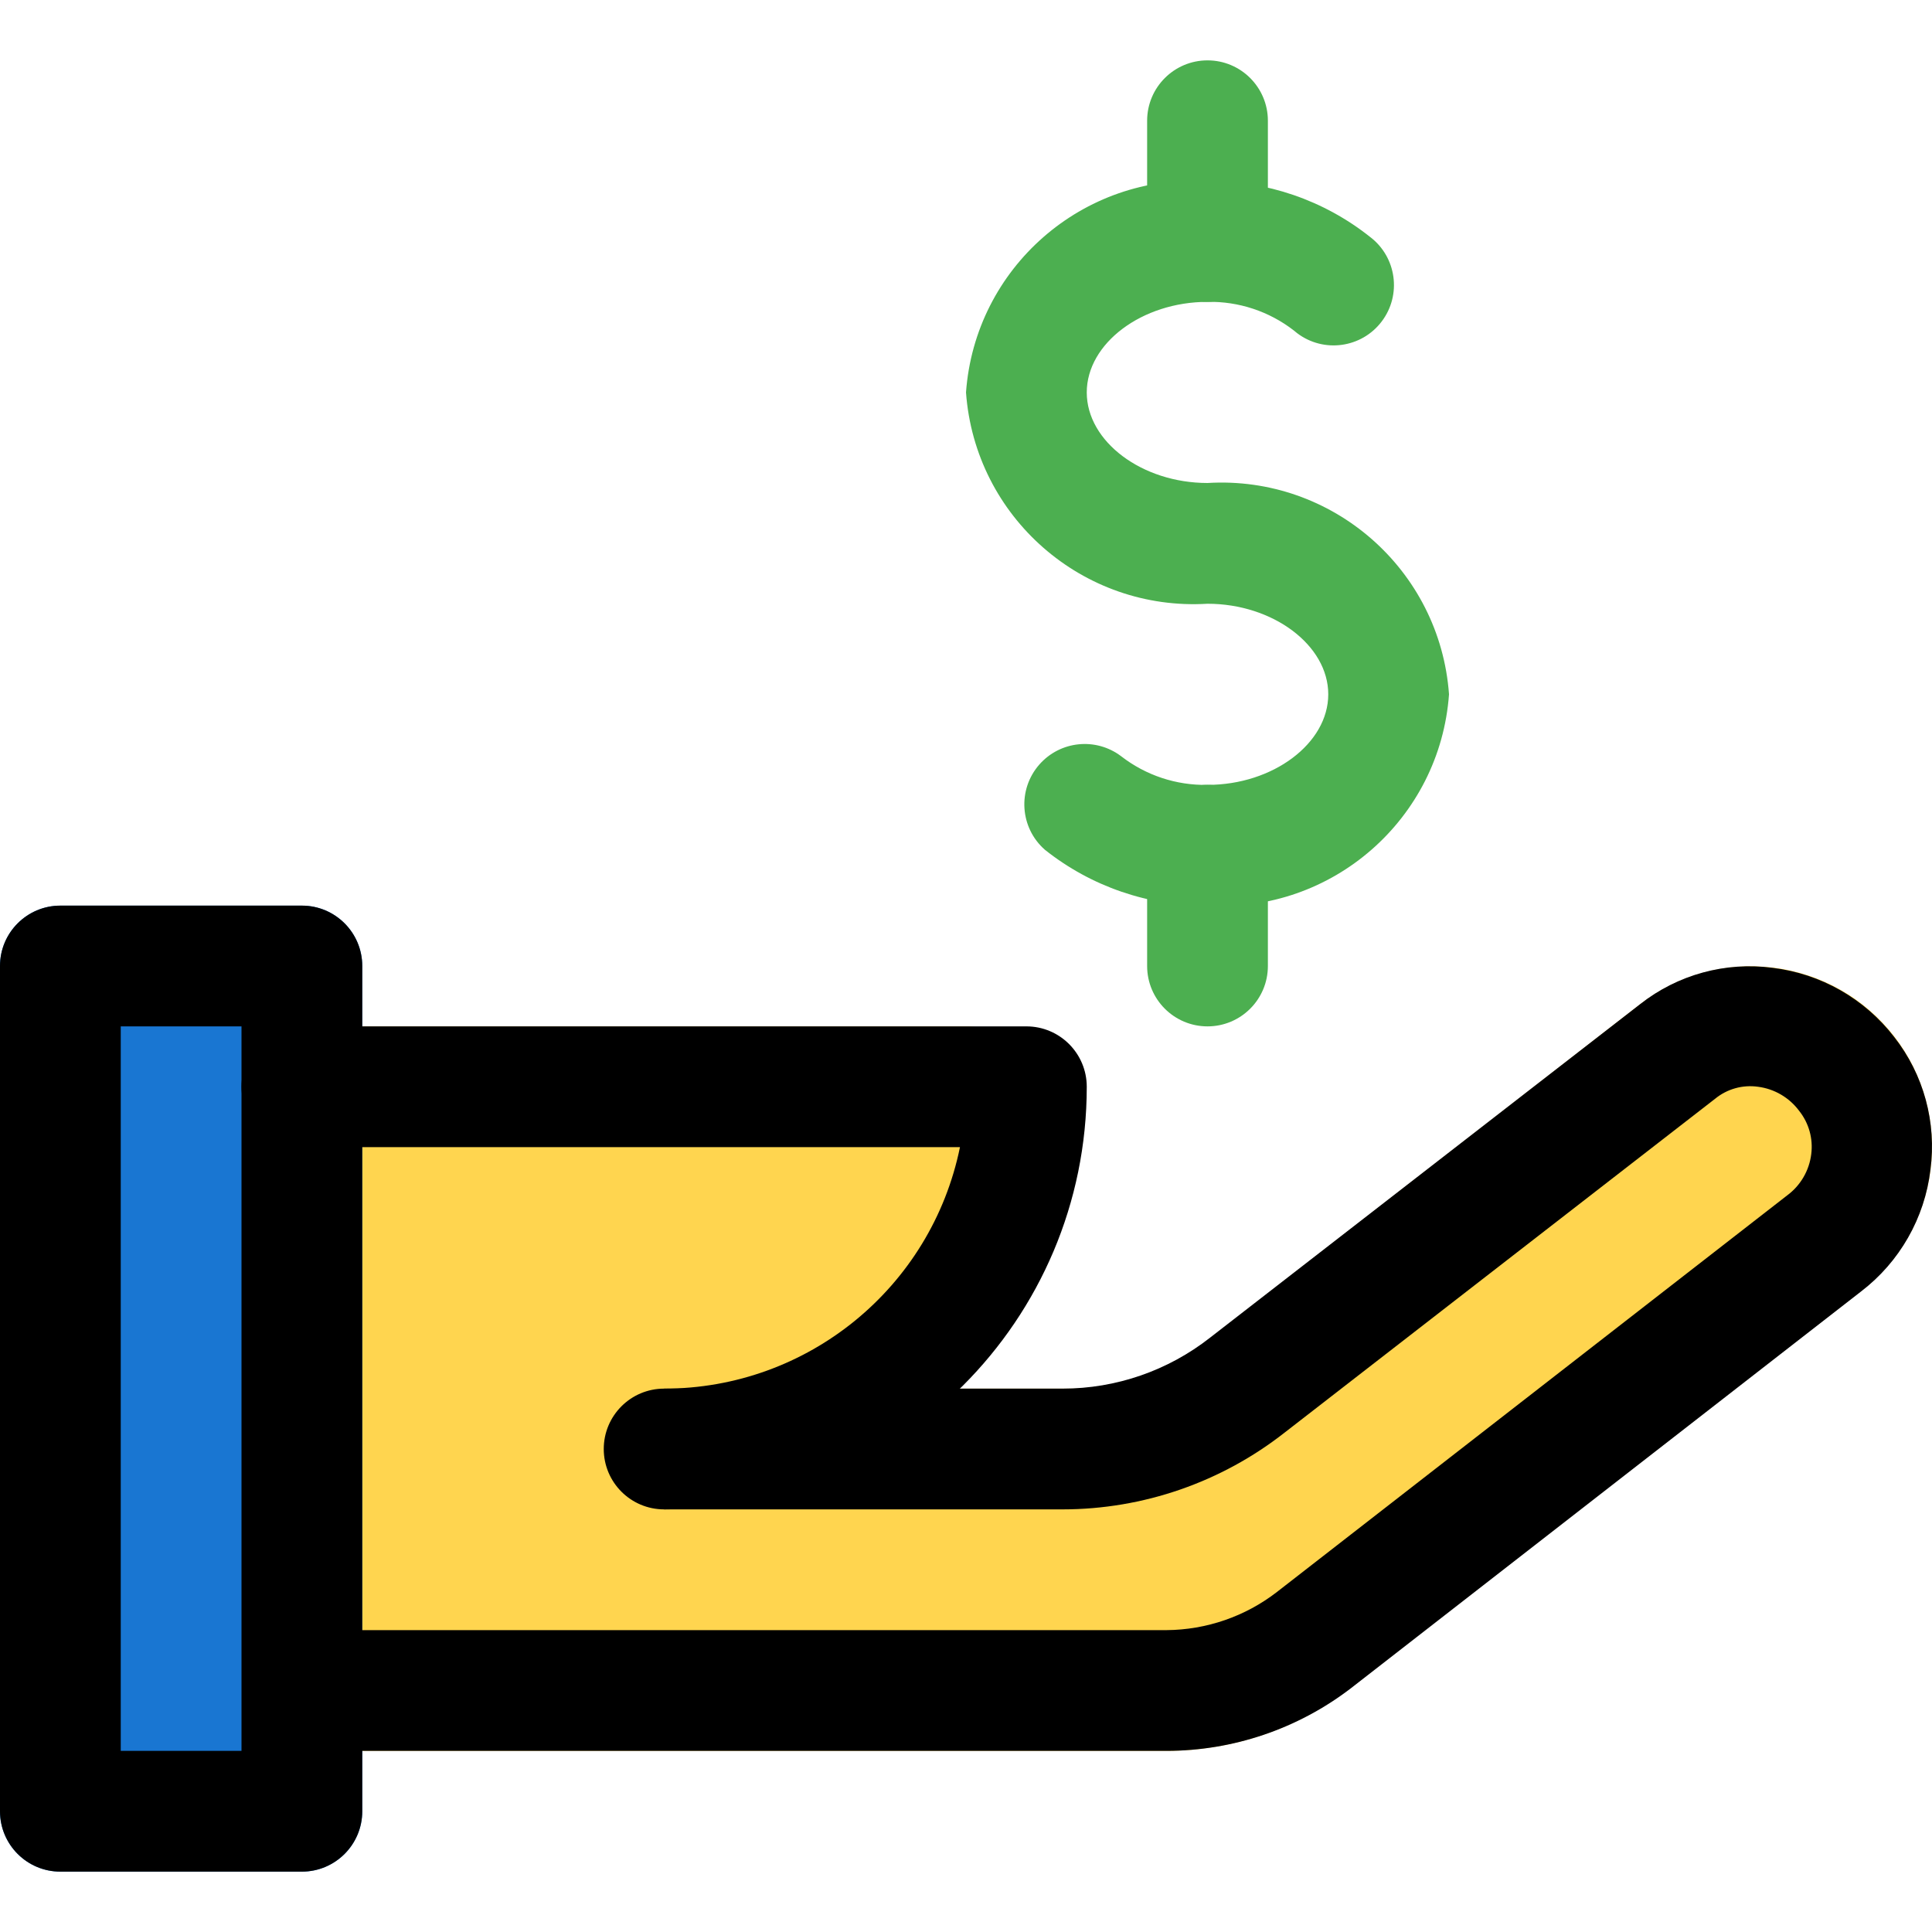 <?xml version="1.0" encoding="iso-8859-1"?>
<!-- Generator: Adobe Illustrator 19.0.0, SVG Export Plug-In . SVG Version: 6.00 Build 0)  -->
<svg version="1.1" id="Capa_1" xmlns="http://www.w3.org/2000/svg" xmlns:xlink="http://www.w3.org/1999/xlink" x="0px" y="0px"
	 viewBox="0 0 511.996 511.996" style="enable-background:new 0 0 511.996 511.996;" xml:space="preserve">
<path style="fill:#1976D2;" d="M16,239.998h64c8.837,0,16,7.163,16,16v224c0,8.837-7.163,16-16,16H16c-8.837,0-16-7.163-16-16v-224
	C0,247.162,7.163,239.998,16,239.998z"/>
<path style="fill:#FFD54F;" d="M501.888,274.526c-16.265-20.823-46.302-24.585-67.2-8.416l-118.144,91.776
	c-8.426,6.554-18.797,10.112-29.472,10.112H192c44.183,0,80-35.817,80-80c0-8.837-7.163-16-16-16H96v192h212.992
	c17.793-0.002,35.078-5.937,49.12-16.864l135.36-105.28C514.377,325.58,518.144,295.446,501.888,274.526z"/>
<g>
	<path style="fill:#4CAF50;" d="M320,239.998c-15.628,0.158-30.835-5.061-43.072-14.784c-6.654-5.815-7.334-15.922-1.52-22.576
		c5.53-6.328,15.014-7.3,21.712-2.224c6.536,5.068,14.611,7.745,22.88,7.584c17.344,0,32-10.976,32-24s-14.656-24-32-24
		c-33.071,2.015-61.607-22.954-64-56c2.393-33.046,30.929-58.015,64-56c15.628-0.158,30.835,5.061,43.072,14.784
		c7.043,5.337,8.426,15.373,3.089,22.416c-5.337,7.043-15.373,8.426-22.416,3.088c-0.296-0.225-0.585-0.459-0.865-0.704
		c-6.536-5.068-14.611-7.745-22.88-7.584c-17.344,0-32,10.976-32,24s14.656,24,32,24c33.071-2.015,61.607,22.954,64,56
		C381.607,217.044,353.071,242.013,320,239.998z"/>
	<path style="fill:#4CAF50;" d="M320,79.998c-8.837,0-16-7.163-16-16v-32c0-8.837,7.163-16,16-16s16,7.163,16,16v32
		C336,72.835,328.837,79.998,320,79.998z"/>
	<path style="fill:#4CAF50;" d="M320,271.998c-8.837,0-16-7.163-16-16v-32c0-8.837,7.163-16,16-16s16,7.163,16,16v32
		C336,264.835,328.837,271.998,320,271.998z"/>
</g>
<path d="M80,495.998H16c-8.837,0-16-7.163-16-16v-224c0-8.837,7.163-16,16-16h64c8.837,0,16,7.163,16,16v224
	C96,488.835,88.837,495.998,80,495.998z M32,463.998h32v-192H32V463.998z"/>
<path d="M309.12,463.998H80v-32h229.12c10.604-0.071,20.892-3.624,29.28-10.112l135.2-105.088c3.557-2.618,5.873-6.591,6.4-10.976
	c0.517-4.084-0.637-8.203-3.2-11.424c-2.617-3.528-6.556-5.838-10.912-6.4c-4.078-0.578-8.211,0.583-11.392,3.2L340.48,379.614
	c-16.791,13.196-37.525,20.374-58.88,20.384H176v-32h105.6c14.168-0.001,27.926-4.757,39.072-13.504l114.016-88.416
	c9.908-7.793,22.543-11.255,35.04-9.6c12.775,1.541,24.396,8.148,32.256,18.336c7.812,9.961,11.273,22.652,9.6,35.2
	c-1.526,12.779-8.15,24.4-18.368,32.224L357.888,447.486C343.88,458.184,326.746,463.985,309.12,463.998z"/>
<path d="M176,399.998c-8.837,0-16-7.163-16-16s7.163-16,16-16c38.021,0.008,70.796-26.747,78.4-64H80c-8.837,0-16-7.163-16-16
	s7.163-16,16-16h192c8.837,0,16,7.163,16,16C288,349.854,237.856,399.998,176,399.998z"/>
<g>
</g>
<g>
</g>
<g>
</g>
<g>
</g>
<g>
</g>
<g>
</g>
<g>
</g>
<g>
</g>
<g>
</g>
<g>
</g>
<g>
</g>
<g>
</g>
<g>
</g>
<g>
</g>
<g>
</g>
</svg>
